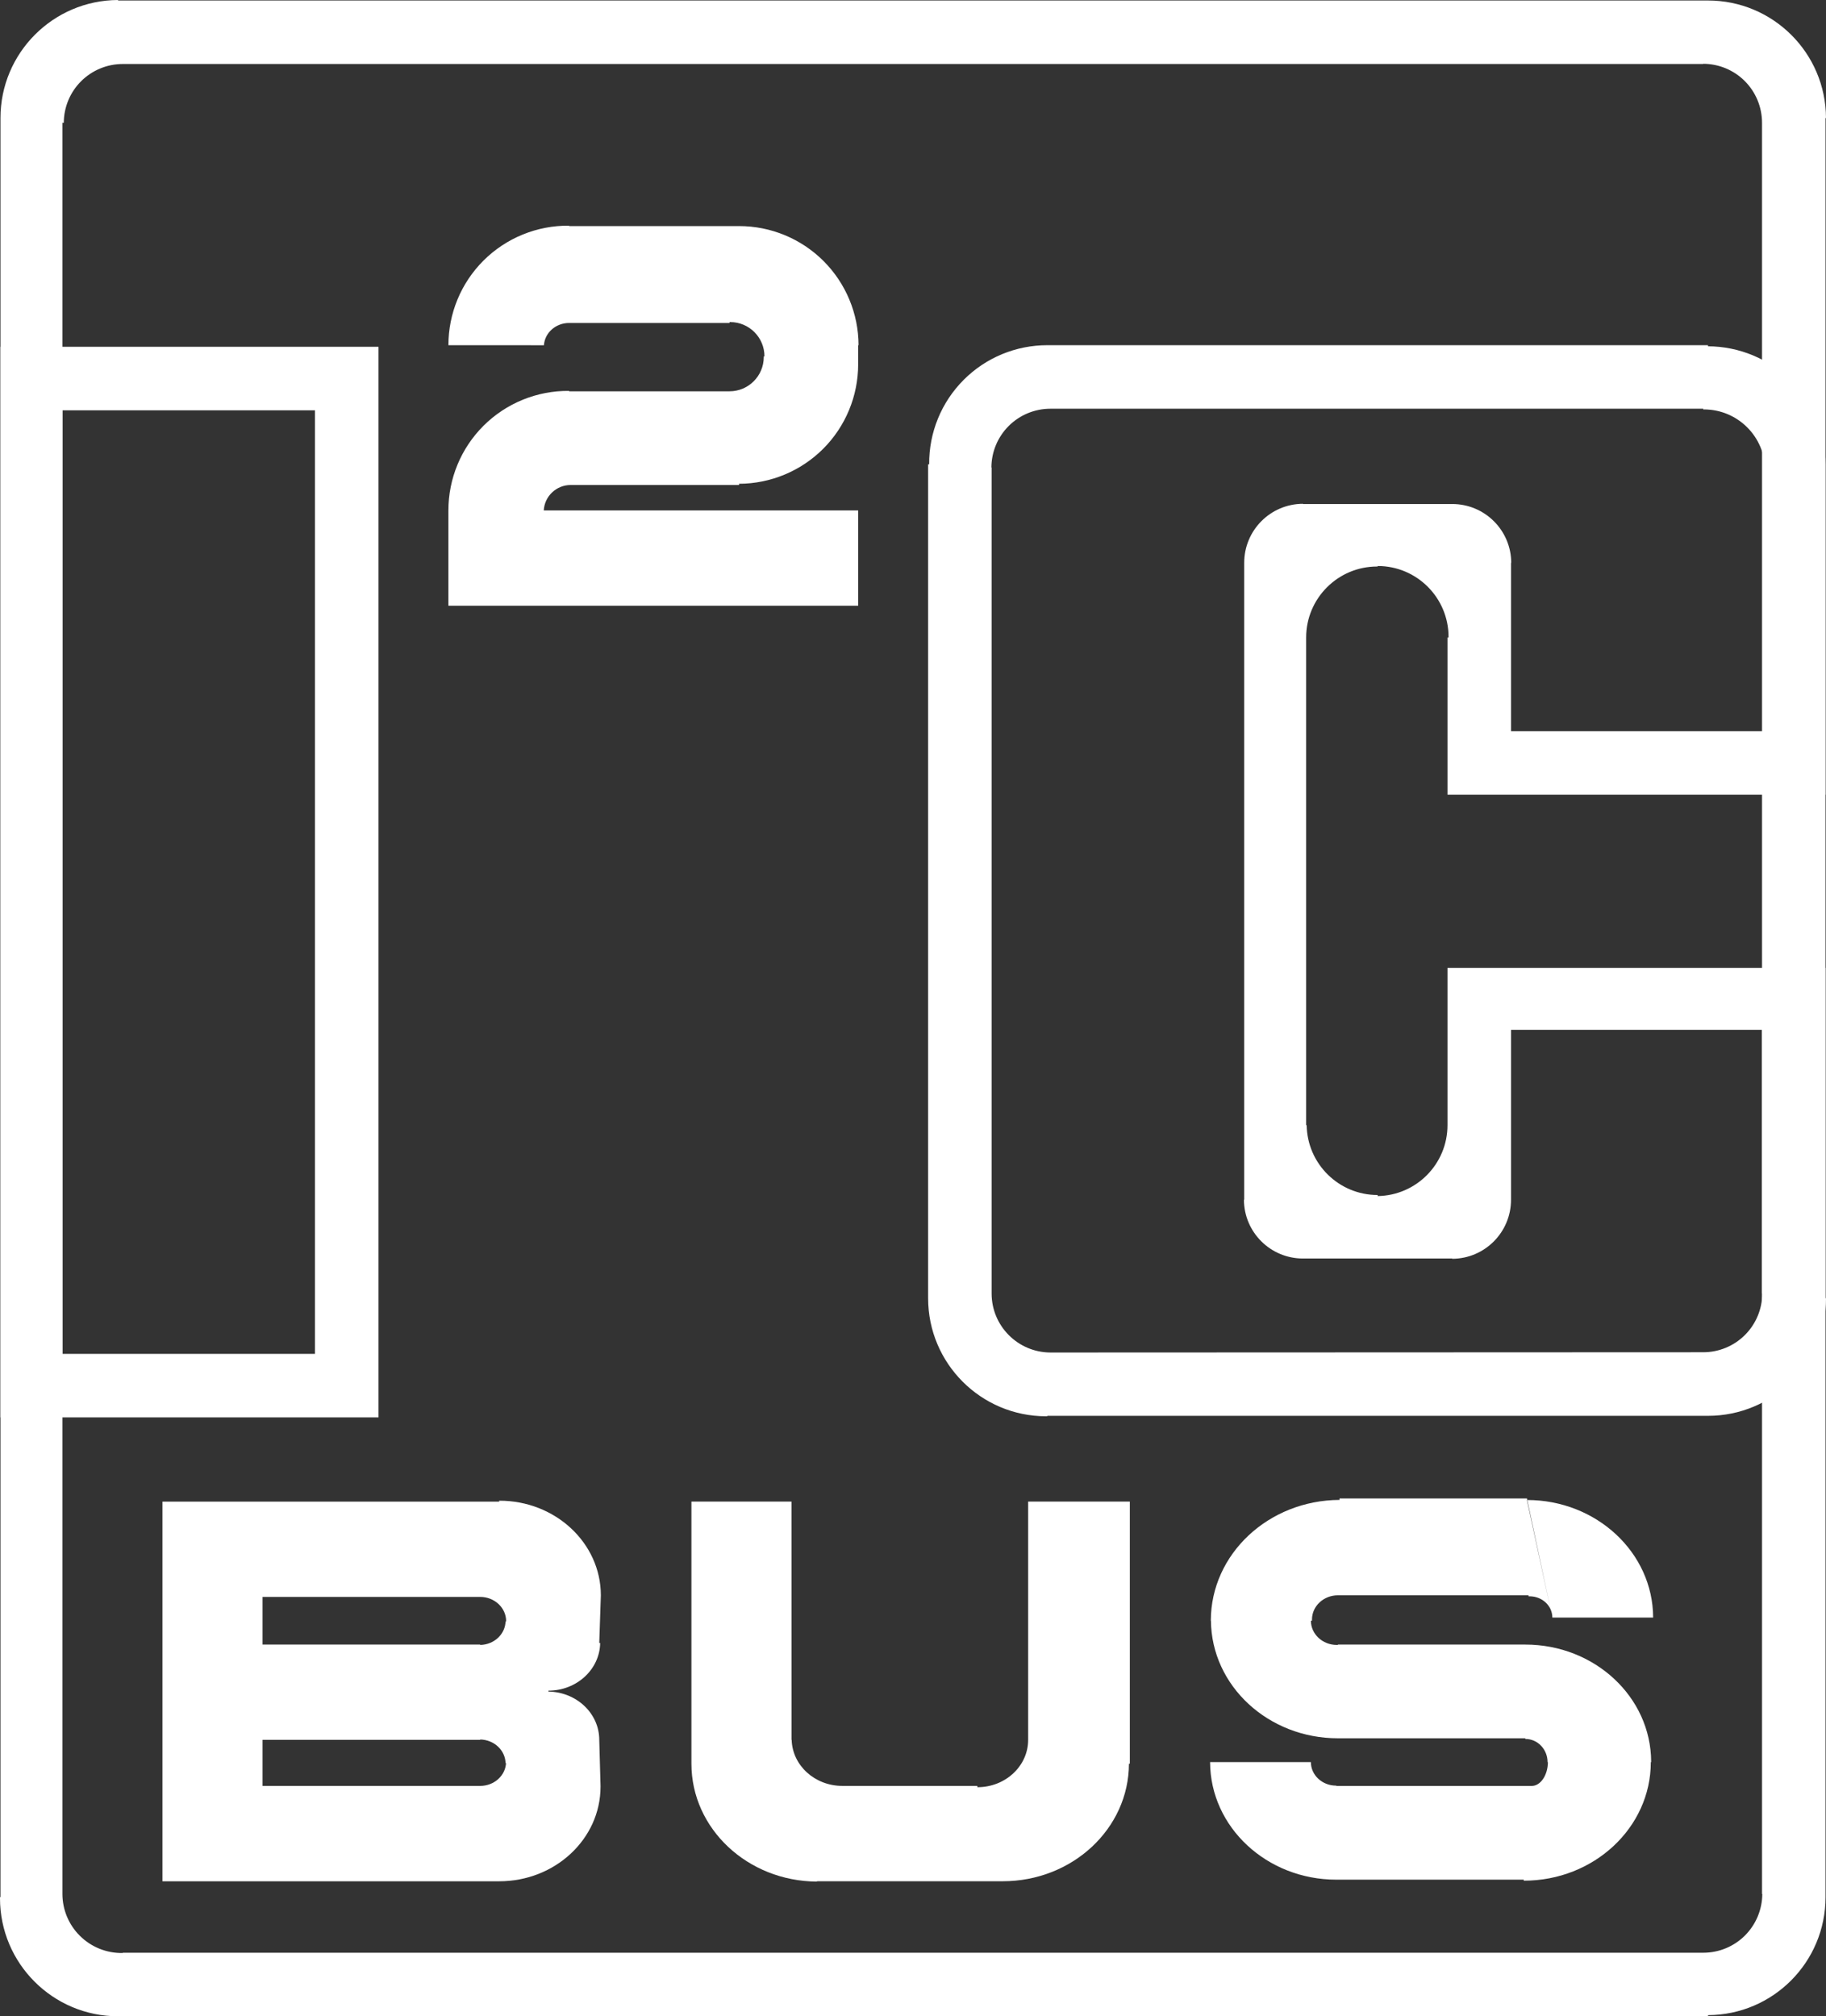<?xml version="1.0" encoding="UTF-8" standalone="no"?>
<!-- Created with Inkscape (http://www.inkscape.org/) -->

<svg
   version="1.1"
   width="81.467"
   height="89.951"
   id="svg46"
   xmlns="http://www.w3.org/2000/svg"
   xmlns:svg="http://www.w3.org/2000/svg"
   xmlns:rdf="http://www.w3.org/1999/02/22-rdf-syntax-ns#"
   xmlns:cc="http://creativecommons.org/ns#"
   xmlns:dc="http://purl.org/dc/elements/1.1/">
  <rect width="100%" height="100%" fill="#333333" stroke="none"/>
  <title
     id="title2">I²C logo</title>
  <defs
     id="defs6" />
  <path
     id="path8"
     style="fill:#ffffff;fill-opacity:1;fill-rule:evenodd;stroke:none;stroke-width:1.25"
     d="M 5.266,0 C 2.367,0.013 0.021,2.366 0.021,5.266 V 84.637 H 0 v 0.049 c 0,2.906 2.359,5.266 5.266,5.266 h 70.938 v -0.051 c 2.9,-0.011 5.242,-2.365 5.242,-5.264 V 43.178 35.455 5.266 h 0.021 c -0.011,-2.9 -2.364,-5.244 -5.264,-5.244 h -70.938 z m 70.725,2.846 c 0.695,0.003 1.36,0.278 1.852,0.77 0.494,0.494 0.77,1.165 0.77,1.863 0,0 0,19.686 0,79.016 h 0.012 c -0.004,0.695 -0.281,1.36 -0.771,1.852 -0.494,0.494 -1.163,0.77 -1.861,0.77 H 5.477 l 0.002,0.012 C 4.759,87.144 4.065,86.864 3.557,86.355 3.063,85.862 2.785,85.193 2.785,84.494 V 5.479 h 0.061 C 2.848,4.784 3.124,4.118 3.615,3.627 4.109,3.133 4.779,2.855 5.477,2.855 H 75.99 Z" />
  <path
     id="path16"
     style="fill:#ffffff;fill-opacity:1;fill-rule:evenodd;stroke:none;stroke-width:1.25"
     d="m 46.723,15.4 c -1.397,0 -2.737,0.554 -3.725,1.543 -1,0.999 -1.555,2.357 -1.543,3.77 l -0.047,0.002 v 37.203 c 0,2.906 2.357,5.266 5.264,5.266 h 0.051 v -0.02 h 29.48 c 2.9,0 5.252,-2.345 5.264,-5.244 l -0.021,-0.002 V 43.18 H 64.58 v 7.016 c 0,1.729 -1.387,3.138 -3.117,3.164 v -0.047 c -1.73,0 -3.14,-1.388 -3.166,-3.117 h -0.023 v -21.756 c 0,-1.746 1.419,-3.166 3.166,-3.166 h 0.023 v -0.023 c 1.748,0 3.164,1.417 3.164,3.164 v 0.025 h -0.047 v 7.016 H 81.445 V 20.715 c 0,-1.397 -0.554,-2.737 -1.541,-3.725 -0.981,-0.982 -2.312,-1.535 -3.701,-1.541 v -0.049 z m 0.141,2.834 H 75.99 v 0.031 h 0.029 c 1.509,0 2.734,1.224 2.734,2.732 V 32.619 H 67.414 v -7.51 h 0.01 c -0.005,-1.45 -1.181,-2.623 -2.631,-2.623 H 58.131 v -0.01 c -1.449,0.005 -2.621,1.183 -2.621,2.633 v 28.416 h -0.012 c 0.006,1.449 1.183,2.621 2.633,2.621 h 6.662 v 0.012 c 1.449,-0.006 2.621,-1.183 2.621,-2.633 v -7.582 h 11.197 v 11.764 h 0.012 c -0.003,0.695 -0.28,1.358 -0.771,1.85 -0.494,0.494 -1.163,0.771 -1.861,0.771 l -29.127,0.012 c -1.45,-0.006 -2.623,-1.183 -2.623,-2.633 V 20.855 h -0.01 c 0.003,-0.695 0.28,-1.358 0.771,-1.85 0.494,-0.494 1.164,-0.771 1.861,-0.771 z" />
  <path
     id="path24"
     style="fill:#ffffff;fill-opacity:1;fill-rule:evenodd;stroke:none;stroke-width:1.25"
     d="M 0.021,15.471 V 63.234 H 16.887 V 15.471 Z m 2.764,2.834 H 14.053 V 60.4 H 2.785 Z" />
  <path
     d="m 20.006,15.4 c 0,-1.415 0.561,-2.771 1.561,-3.771 1.012,-1.012 2.391,-1.575 3.824,-1.561 v 0.018 h 7.582 c 1.415,0 2.771,0.561 3.771,1.561 0.995,0.996 1.556,2.345 1.561,3.754 h -0.018 v 0.85 c 0,1.415 -0.561,2.77 -1.561,3.771 -0.996,0.995 -2.345,1.556 -3.754,1.561 v 0.054 h -7.511 c -0.637,0 -1.165,0.497 -1.201,1.134 h -0.004 14.031 v 4.251 h -18.282 v -4.251 c 0,-1.415 0.561,-2.771 1.561,-3.771 1.012,-1.012 2.391,-1.575 3.824,-1.561 v 0.018 h 7.157 c 0.844,0 1.528,-0.685 1.528,-1.528 0,-0.01 0,-0.021 0,-0.031 h 0.031 c 0,-0.844 -0.684,-1.529 -1.528,-1.529 -0.01,0 -0.021,0 -0.031,0.001 v 0.039 h -7.157 c -0.594,0 -1.085,0.435 -1.123,0.993 h -0.011"
     style="fill:#ffffff;fill-opacity:1;fill-rule:evenodd;stroke:none;stroke-width:1.25"
     id="path32" />
  <path
     d="m 22.556,72.305 c 0,0.589 -0.502,1.069 -1.133,1.08 l -0.001,-0.016 h -9.709 v -2.126 h 9.709 c 0.64,0 1.159,0.484 1.159,1.081 0,0.018 0,0.035 -0.001,0.054 m -0.024,6.305 v 0 c 0,-0.588 -0.504,-1.067 -1.133,-1.079 l -0.001,0.016 h -9.709 v 2.055 h 9.709 c 0.632,0 1.147,-0.472 1.157,-1.062 m 4.157,-0.993 v 0 c 0,-0.003 0,-0.005 0,-0.007 -0.004,-1.174 -1.012,-2.127 -2.268,-2.147 v -0.041 c 1.262,0 2.29,-0.948 2.309,-2.126 h -0.041 l 0.071,-2.126 c 0,-0.003 0,-0.005 0,-0.007 -0.005,-2.331 -2.034,-4.22 -4.531,-4.215 -0.001,0 -0.003,0 -0.004,0 v 0.041 h -15.024 v 16.938 h 15.024 c 2.495,0 4.519,-1.889 4.521,-4.219 0,-0.011 0,-0.022 0,-0.034"
     style="fill:#ffffff;fill-opacity:1;fill-rule:evenodd;stroke:none;stroke-width:0.284;stroke-linecap:round;stroke-linejoin:round;stroke-miterlimit:10;stroke-opacity:1"
     id="path36" />
  <path
     d="m 35.312,66.99 h -4.464 v 11.693 c 0,0.001 0,0.003 0,0.004 0.001,2.891 2.501,5.239 5.598,5.256 v -0.015 h 8.291 c 3.105,0 5.624,-2.345 5.631,-5.245 h 0.039 v -11.693 h -4.536 v 10.63 c 0,1.166 -1.012,2.112 -2.261,2.112 -0.003,0 -0.004,0 -0.006,0 v -0.058 h -6.024 c -1.225,0 -2.228,-0.911 -2.26,-2.055 h -0.007 z"
     style="fill:#ffffff;fill-opacity:1;fill-rule:evenodd;stroke:none;stroke-width:0.284;stroke-linecap:round;stroke-linejoin:round;stroke-miterlimit:10;stroke-opacity:1"
     id="path38" />
  <path
     d="m 68.124,66.919 c 3.104,0 5.622,2.346 5.631,5.245 h -4.497 m 0,0 v 0 c 0,-0.524 -0.454,-0.948 -1.014,-0.948 -0.016,0 -0.031,0 -0.048,0.001 l -0.001,-0.046 h -8.504 c -0.639,0 -1.157,0.484 -1.157,1.08 0,0.018 0,0.035 0.001,0.051 l -0.049,0.003 c 0,0.596 0.517,1.08 1.156,1.08 0.016,0 0.033,-0.001 0.049,-0.001 v -0.015 h 8.361 c 3.092,0 5.603,2.335 5.614,5.223 0,0.007 0,0.014 0,0.021 h -0.015 c 0,0.001 0,0.001 0,0.003 -0.001,2.92 -2.541,5.289 -5.669,5.287 v -0.046 h -8.363 c -3.104,0 -5.622,-2.345 -5.631,-5.244 h 4.497 c 0,0.579 0.504,1.049 1.124,1.049 0.004,0 0.006,0 0.01,0 v 0.014 h 8.716 c 0.395,0 0.718,-0.472 0.725,-1.062 h -0.016 c 0,-0.571 -0.441,-1.034 -0.986,-1.034 -0.001,0 -0.004,0 -0.006,0 v -0.03 h -8.361 c -3.11,0 -5.638,-2.34 -5.665,-5.244 h -0.005 c 0,-0.005 0,-0.01 0,-0.015 0.009,-2.96 2.571,-5.359 5.741,-5.376 l -0.001,-0.065 h 8.363"
     style="fill:#ffffff;fill-opacity:1;fill-rule:evenodd;stroke:none;stroke-width:0.284;stroke-linecap:round;stroke-linejoin:round;stroke-miterlimit:10;stroke-opacity:1"
     id="path40" />
  <path
     d="m 26.737,79.675 v -2.055"
     style="fill:none;stroke:none;stroke-width:0.284;stroke-linecap:round;stroke-linejoin:round;stroke-miterlimit:10;stroke-opacity:1"
     id="path42" />
</svg>
